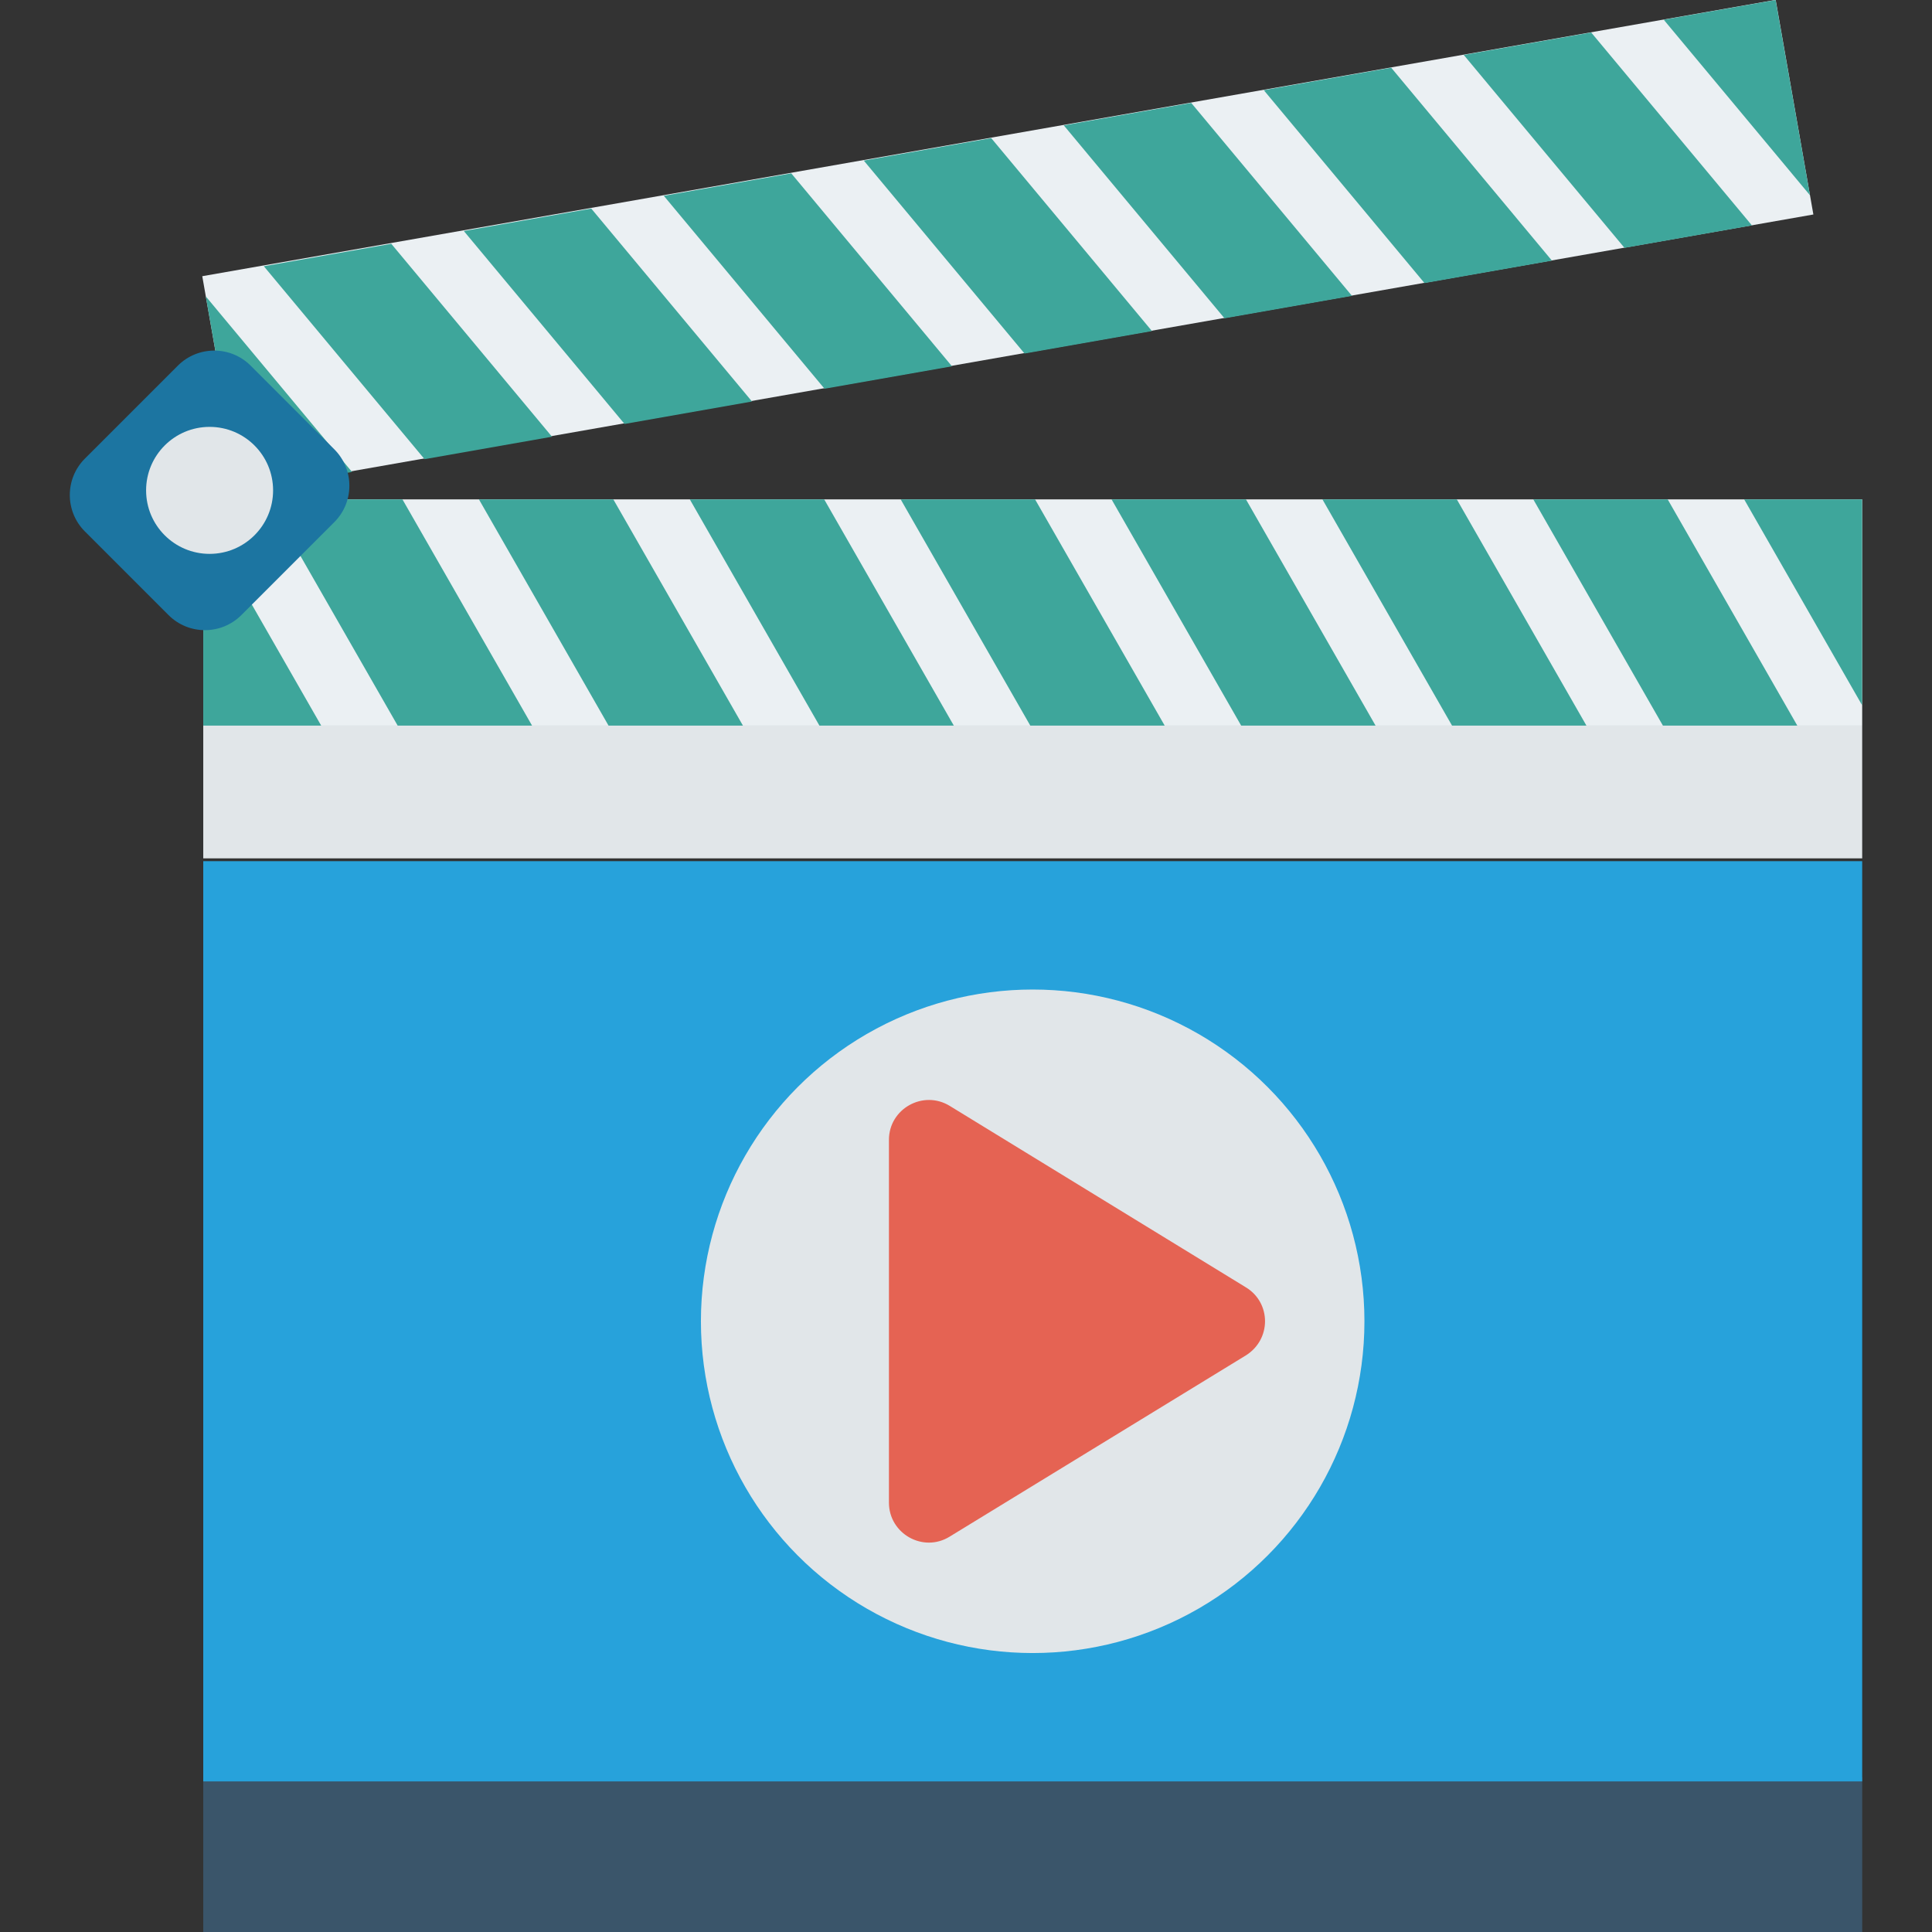 <?xml version="1.0" encoding="iso-8859-1"?>
<!-- Generator: Adobe Illustrator 19.0.0, SVG Export Plug-In . SVG Version: 6.00 Build 0)  -->
<svg version="1.1" id="Capa_1" xmlns="http://www.w3.org/2000/svg" xmlns:xlink="http://www.w3.org/1999/xlink" x="0px" y="0px"
	 viewBox="0 0 468.296 468.296" style="enable-background:new 0 0 468.296 468.296;" xml:space="preserve">
<rect x="0" y="0" width="468.296" height="468.296" fill="#333333" stroke="none"/>
<rect x="49.268" y="121.041" style="fill:#EBF0F3;" width="402.107" height="54.846"/>
<rect x="49.268" y="175.888" style="fill:#E1E6E9;" width="402.107" height="32.169"/>
<rect x="49.268" y="430.77" style="fill:#3A556A;" width="402.107" height="37.526"/>
<rect x="49.268" y="208.737" style="fill:#27A2DB;" width="402.107" height="223.057"/>
<circle style="fill:#E1E6E9;" cx="250.309" cy="320.265" r="80.415"/>
<path style="fill:#E56353;" d="M306.629,320.253c0,3.184-1.561,6.369-4.683,8.305l-71.742,43.895
	c-6.431,3.996-14.736-0.687-14.736-8.242v-87.914c0-7.555,8.305-12.176,14.736-8.242l71.742,43.957
	C305.068,313.884,306.629,317.069,306.629,320.253z"/>
<g>
	<polygon style="fill:#3EA69B;" points="199.775,121.039 167.199,121.039 198.621,175.885 231.197,175.885 	"/>
	<polygon style="fill:#3EA69B;" points="451.354,170.937 451.354,121.039 422.765,121.039 	"/>
	<polygon style="fill:#3EA69B;" points="250.889,121.039 218.313,121.039 249.735,175.885 282.311,175.885 	"/>
	<polygon style="fill:#3EA69B;" points="148.661,121.039 116.085,121.039 147.507,175.885 180.083,175.885 	"/>
	<polygon style="fill:#3EA69B;" points="96.393,175.885 128.969,175.885 97.547,121.039 64.971,121.039 	"/>
	<polygon style="fill:#3EA69B;" points="302.003,121.039 269.427,121.039 300.849,175.885 333.425,175.885 	"/>
	<polygon style="fill:#3EA69B;" points="49.27,125.989 49.27,175.885 77.855,175.885 	"/>
	<polygon style="fill:#3EA69B;" points="404.227,121.039 371.651,121.039 403.075,175.885 435.651,175.885 	"/>
	<polygon style="fill:#3EA69B;" points="353.113,121.039 320.541,121.039 351.963,175.885 384.537,175.885 	"/>
</g>
<rect x="50.704" y="33.175" transform="matrix(-0.985 0.173 -0.173 -0.985 495.226 75.895)" style="fill:#EBF0F3;" width="387.186" height="52.817"/>
<g>
	<polygon style="fill:#3EA69B;" points="191.792,42.018 160.898,47.458 199.857,94.225 230.751,88.785 	"/>
	<polygon style="fill:#3EA69B;" points="438.716,47.325 430.383,0.003 403.27,4.778 	"/>
	<polygon style="fill:#3EA69B;" points="240.267,33.481 209.373,38.922 248.332,85.689 279.227,80.249 	"/>
	<polygon style="fill:#3EA69B;" points="143.317,50.554 112.423,55.994 151.382,102.762 182.276,97.321 	"/>
	<polygon style="fill:#3EA69B;" points="102.907,111.298 133.801,105.857 94.842,59.09 63.948,64.53 	"/>
	<polygon style="fill:#3EA69B;" points="288.742,24.945 257.848,30.386 296.807,77.153 327.702,71.713 	"/>
	<polygon style="fill:#3EA69B;" points="49.883,71.847 58.216,119.167 85.326,114.394 	"/>
	<polygon style="fill:#3EA69B;" points="385.689,7.874 354.795,13.314 393.756,60.081 424.65,54.641 	"/>
	<polygon style="fill:#3EA69B;" points="337.214,16.41 306.324,21.849 345.282,68.617 376.175,63.177 	"/>
</g>
<path style="fill:#1C75A1;" d="M20.578,111.158l22.522-22.523c4.877-4.877,12.784-4.877,17.66,0l20.269,20.269
	c4.877,4.877,4.877,12.784,0,17.66l-22.522,22.523c-4.877,4.877-12.784,4.877-17.66,0l-20.269-20.269
	C15.701,123.942,15.701,116.035,20.578,111.158z"/>
<circle style="fill:#E1E6E9;" cx="50.804" cy="118.862" r="15.391"/>
<g>
</g>
<g>
</g>
<g>
</g>
<g>
</g>
<g>
</g>
<g>
</g>
<g>
</g>
<g>
</g>
<g>
</g>
<g>
</g>
<g>
</g>
<g>
</g>
<g>
</g>
<g>
</g>
<g>
</g>
</svg>
